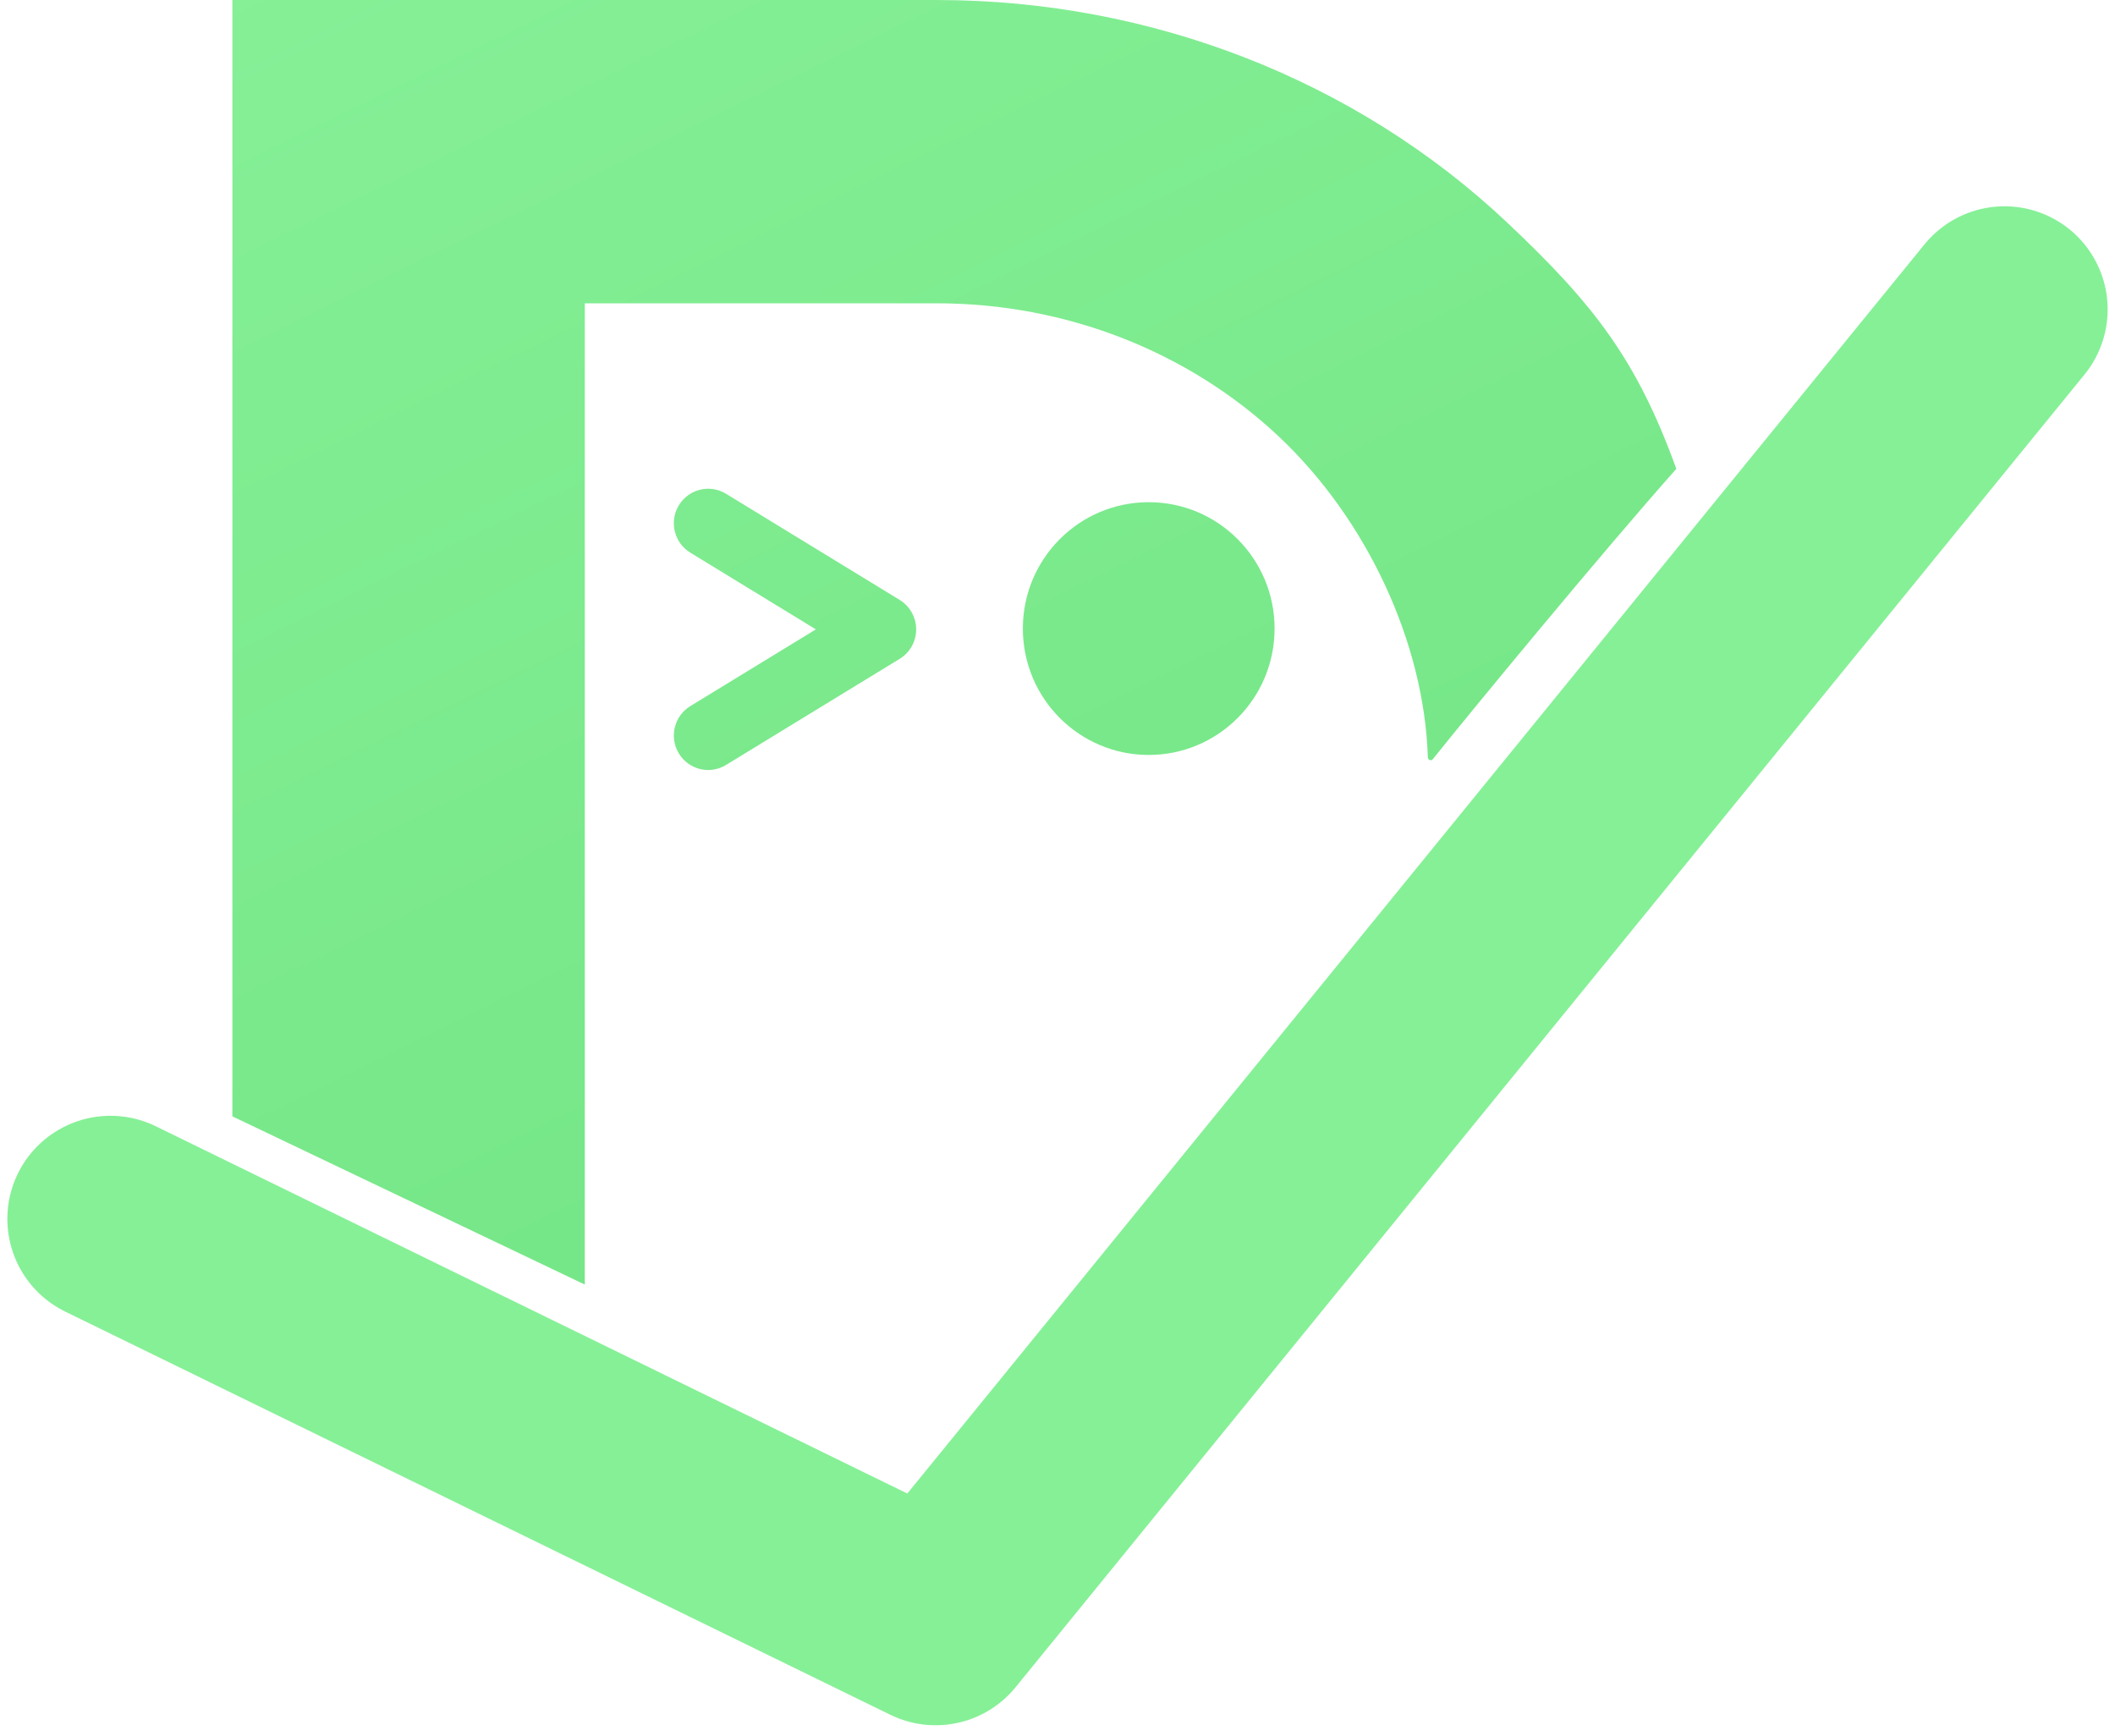 <svg width="134" height="110" viewBox="0 0 134 110" fill="none" xmlns="http://www.w3.org/2000/svg">
<path d="M59.38 0.001H37.048C37.028 0.001 31.412 -0.001 25.886 0.001C20.35 0.002 14.723 0.001 14.723 0.001V70.729L37.051 81.386V19.217H59.38C67.499 19.219 75.284 22.256 81.025 27.66C86.552 32.863 90.233 40.655 90.465 47.988C90.469 48.135 90.637 48.217 90.749 48.13C90.758 48.123 90.765 48.115 90.772 48.106C93.162 45.121 101.462 35.042 106.208 29.703C103.712 22.819 101.026 19.312 95.459 14.072C85.89 5.063 72.912 0.002 59.38 0.001Z" fill="url(#paint0_linear_175_1011)"/>
<path d="M80.754 39.824C80.754 44.246 77.184 47.831 72.779 47.831C68.375 47.831 64.805 44.246 64.805 39.824C64.805 35.401 68.375 31.817 72.779 31.817C77.184 31.817 80.754 35.401 80.754 39.824Z" fill="url(#paint1_linear_175_1011)"/>
<path fill-rule="evenodd" clip-rule="evenodd" d="M43.01 32.014C43.634 30.984 44.971 30.657 45.997 31.284L57.002 38.01C57.65 38.406 58.046 39.113 58.046 39.875C58.046 40.637 57.65 41.344 57.002 41.74L45.997 48.466C44.971 49.093 43.634 48.766 43.01 47.736C42.385 46.706 42.711 45.363 43.736 44.736L51.69 39.875L43.736 35.014C42.711 34.387 42.385 33.044 43.01 32.014Z" fill="url(#paint2_linear_175_1011)"/>
<path d="M7 77.227L59.277 102.772L127 19.604" stroke="#86F097" stroke-width="13.069" stroke-linecap="round" stroke-linejoin="round"/>
<defs>
<linearGradient id="paint0_linear_175_1011" x1="6.461" y1="1.50856e-05" x2="78.242" y2="146.467" gradientUnits="userSpaceOnUse">
<stop stop-color="#86F097"/>
<stop offset="1" stop-color="#67DE7A"/>
</linearGradient>
<linearGradient id="paint1_linear_175_1011" x1="6.461" y1="1.50856e-05" x2="78.242" y2="146.467" gradientUnits="userSpaceOnUse">
<stop stop-color="#86F097"/>
<stop offset="1" stop-color="#67DE7A"/>
</linearGradient>
<linearGradient id="paint2_linear_175_1011" x1="6.461" y1="1.50856e-05" x2="78.242" y2="146.467" gradientUnits="userSpaceOnUse">
<stop stop-color="#86F097"/>
<stop offset="1" stop-color="#67DE7A"/>
</linearGradient>
</defs>
</svg>
